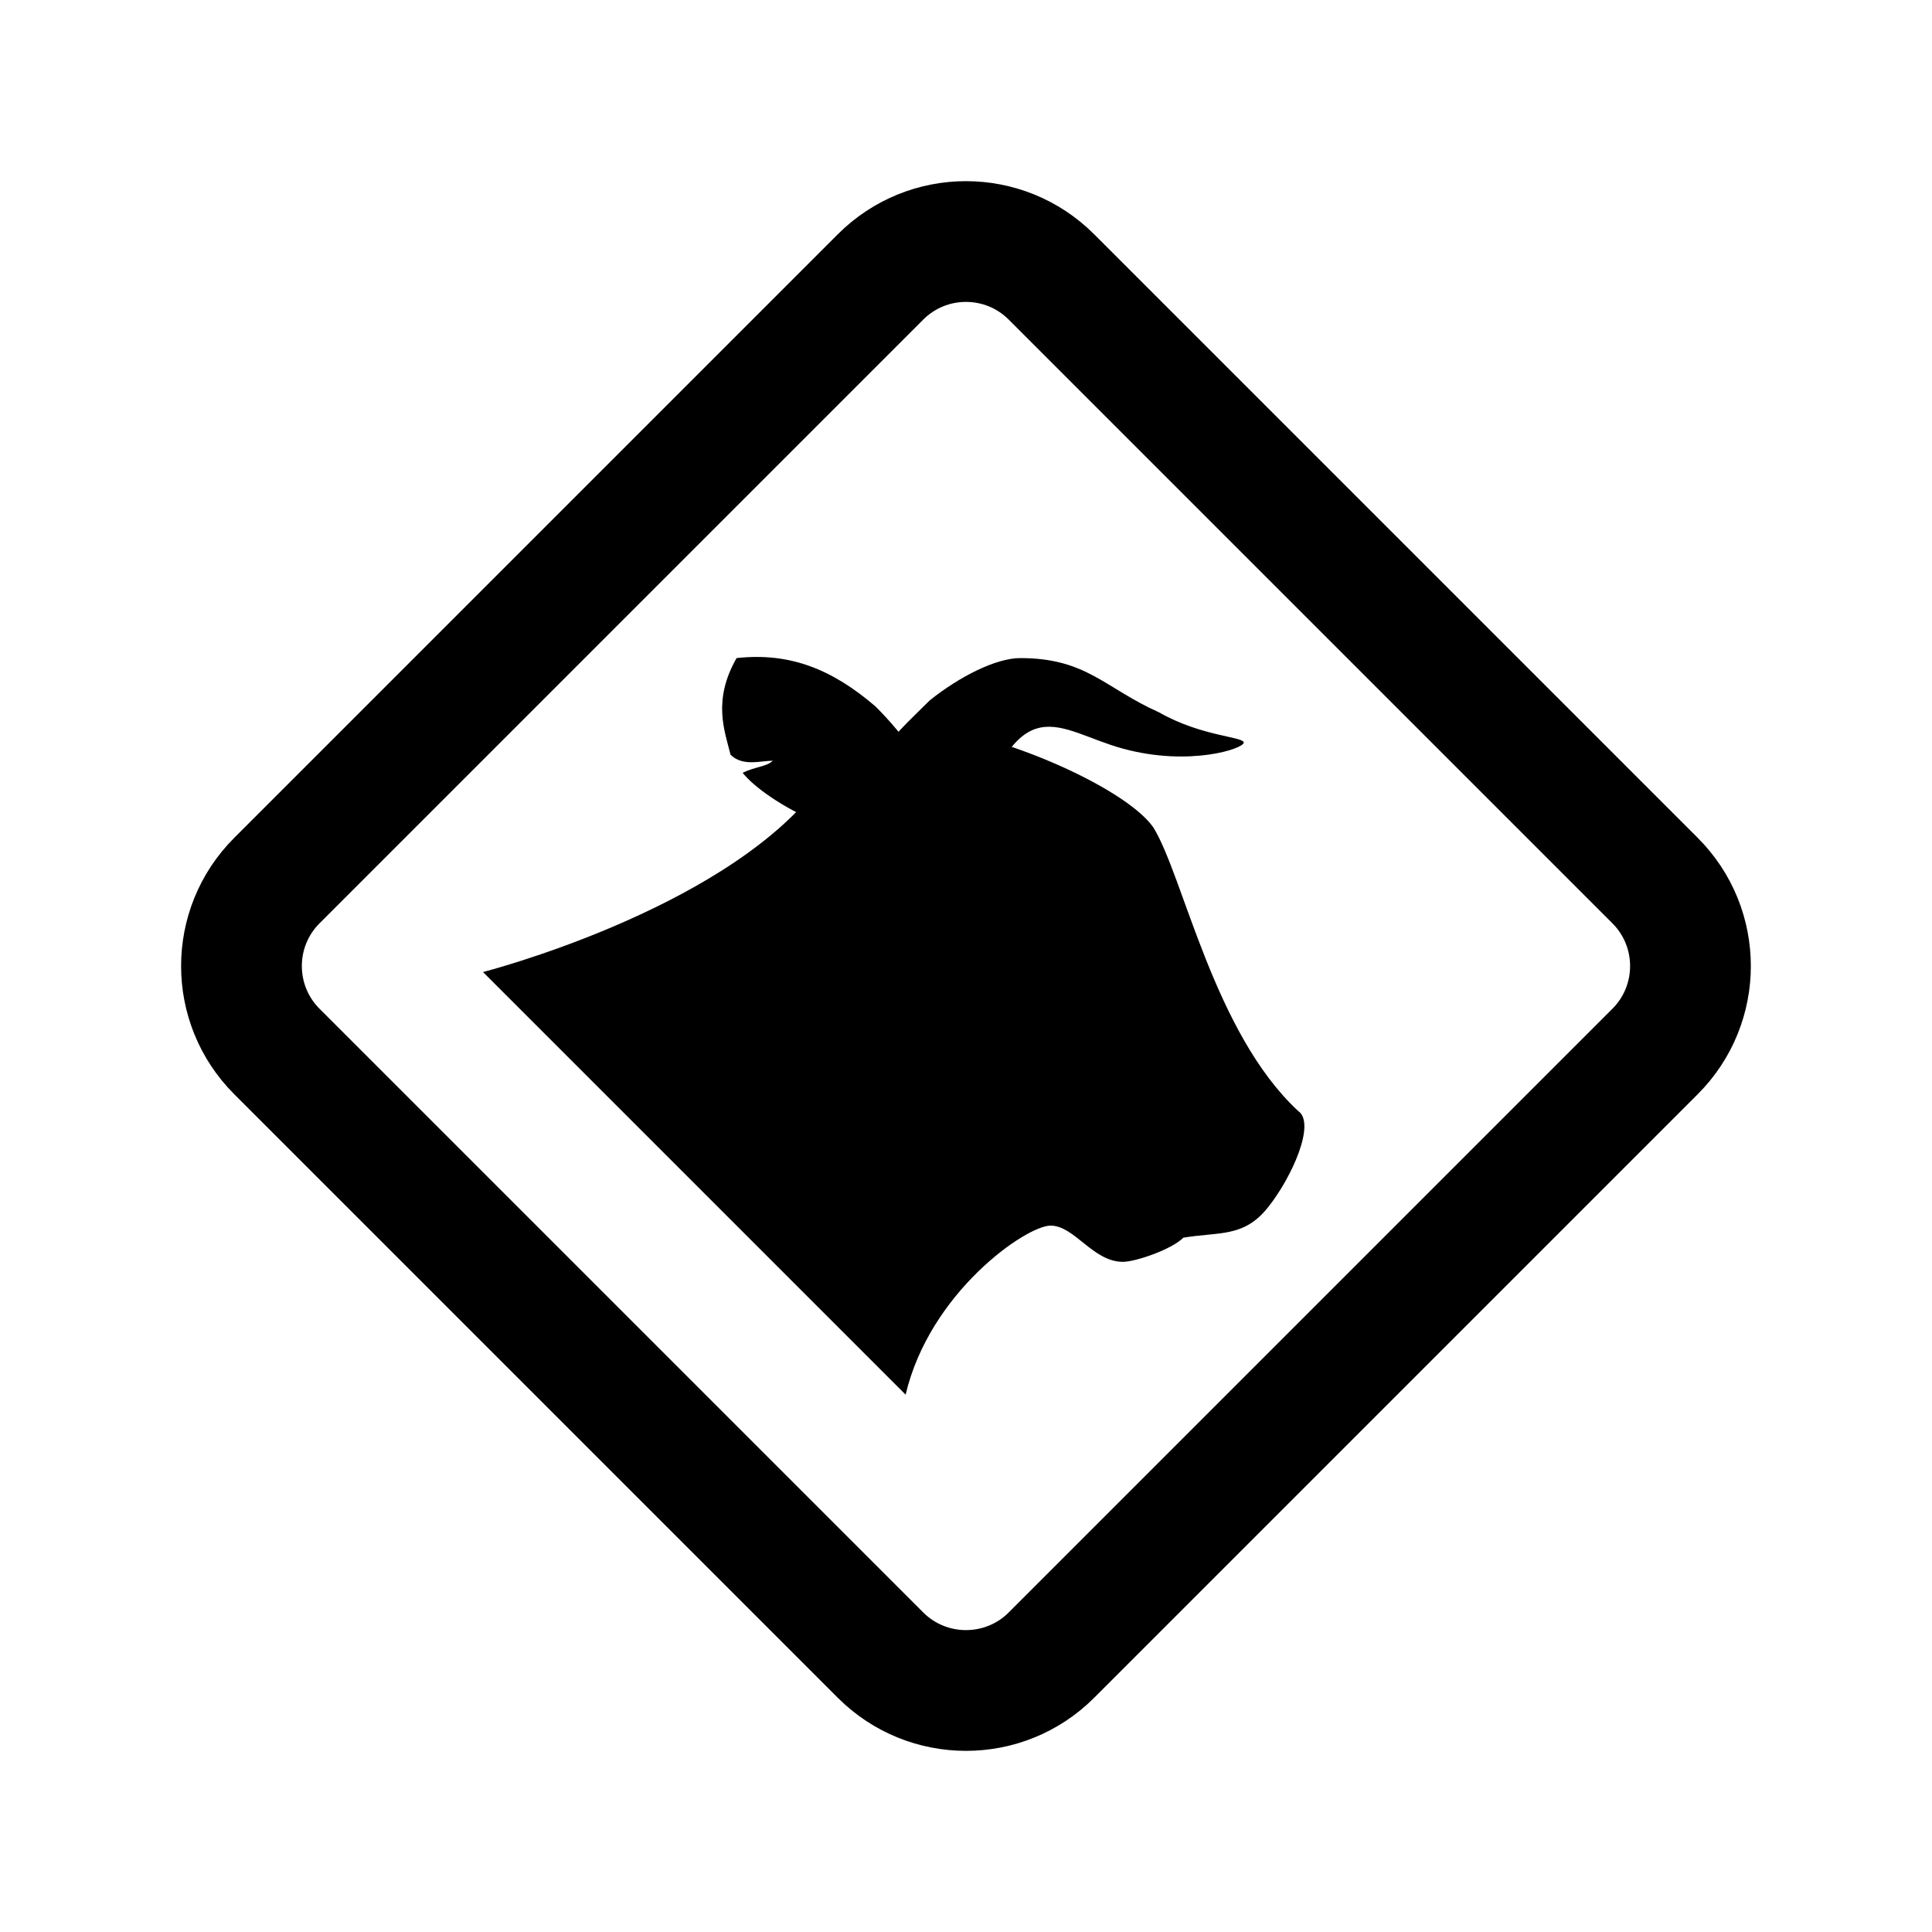 <?xml version="1.0" encoding="iso-8859-1"?>
<!-- Generator: Adobe Illustrator 19.1.0, SVG Export Plug-In . SVG Version: 6.00 Build 0)  -->
<svg version="1.1" id="Layer_1" xmlns="http://www.w3.org/2000/svg" xmlns:xlink="http://www.w3.org/1999/xlink" x="0px" y="0px"
	 viewBox="0 0 32 32" style="enable-background:new 0 0 32 32;" xml:space="preserve">
<path style="fill:none;stroke:#000000;stroke-width:2;stroke-miterlimit:10;" d="M14.584,27.414l-9.998-9.998
	c-0.782-0.782-0.782-2.049,0-2.831l9.998-9.998c0.782-0.782,2.049-0.782,2.831,0l9.998,9.998c0.782,0.782,0.782,2.049,0,2.831
	l-9.998,9.998C16.634,28.195,15.366,28.195,14.584,27.414z"/>
<path d="M18.6,20.9c-0.5,0-0.8-0.6-1.2-0.6c-0.4,0-2,1.1-2.4,2.8l-7-7c0,0,3.9-1,5.5-3c0.5-0.6,1.1-1,2-1s3.1,0.9,3.6,1.6
	c0.5,0.8,1,3.4,2.4,4.7c0.3,0.2-0.1,1.1-0.5,1.6s-0.8,0.4-1.4,0.5C19.4,20.7,18.8,20.9,18.6,20.9z"/>
<path d="M15,13.8c-0.8,0.3-2.3-0.5-2.7-1c0.2-0.1,0.4-0.1,0.5-0.2c-0.2,0-0.5,0.1-0.7-0.1c-0.1-0.4-0.3-0.9,0.1-1.6
	c0.9-0.1,1.6,0.2,2.3,0.8c0.4,0.4,1.3,1.4,0.7,2C15.1,13.8,15.1,13.8,15,13.8z"/>
<path d="M14.2,13.4c0-0.7,0.8-1.4,1.2-1.8c0.5-0.4,1.1-0.7,1.5-0.7c1.1,0,1.4,0.5,2.3,0.9c0.7,0.4,1.4,0.4,1.4,0.5s-0.9,0.4-2,0.1
	c-1.1-0.3-1.7-1.1-2.5,1.4c-0.2,0.7-1.5,0.5-1.8-0.1C14.3,13.6,14.2,13.5,14.2,13.4z"/>
</svg>

